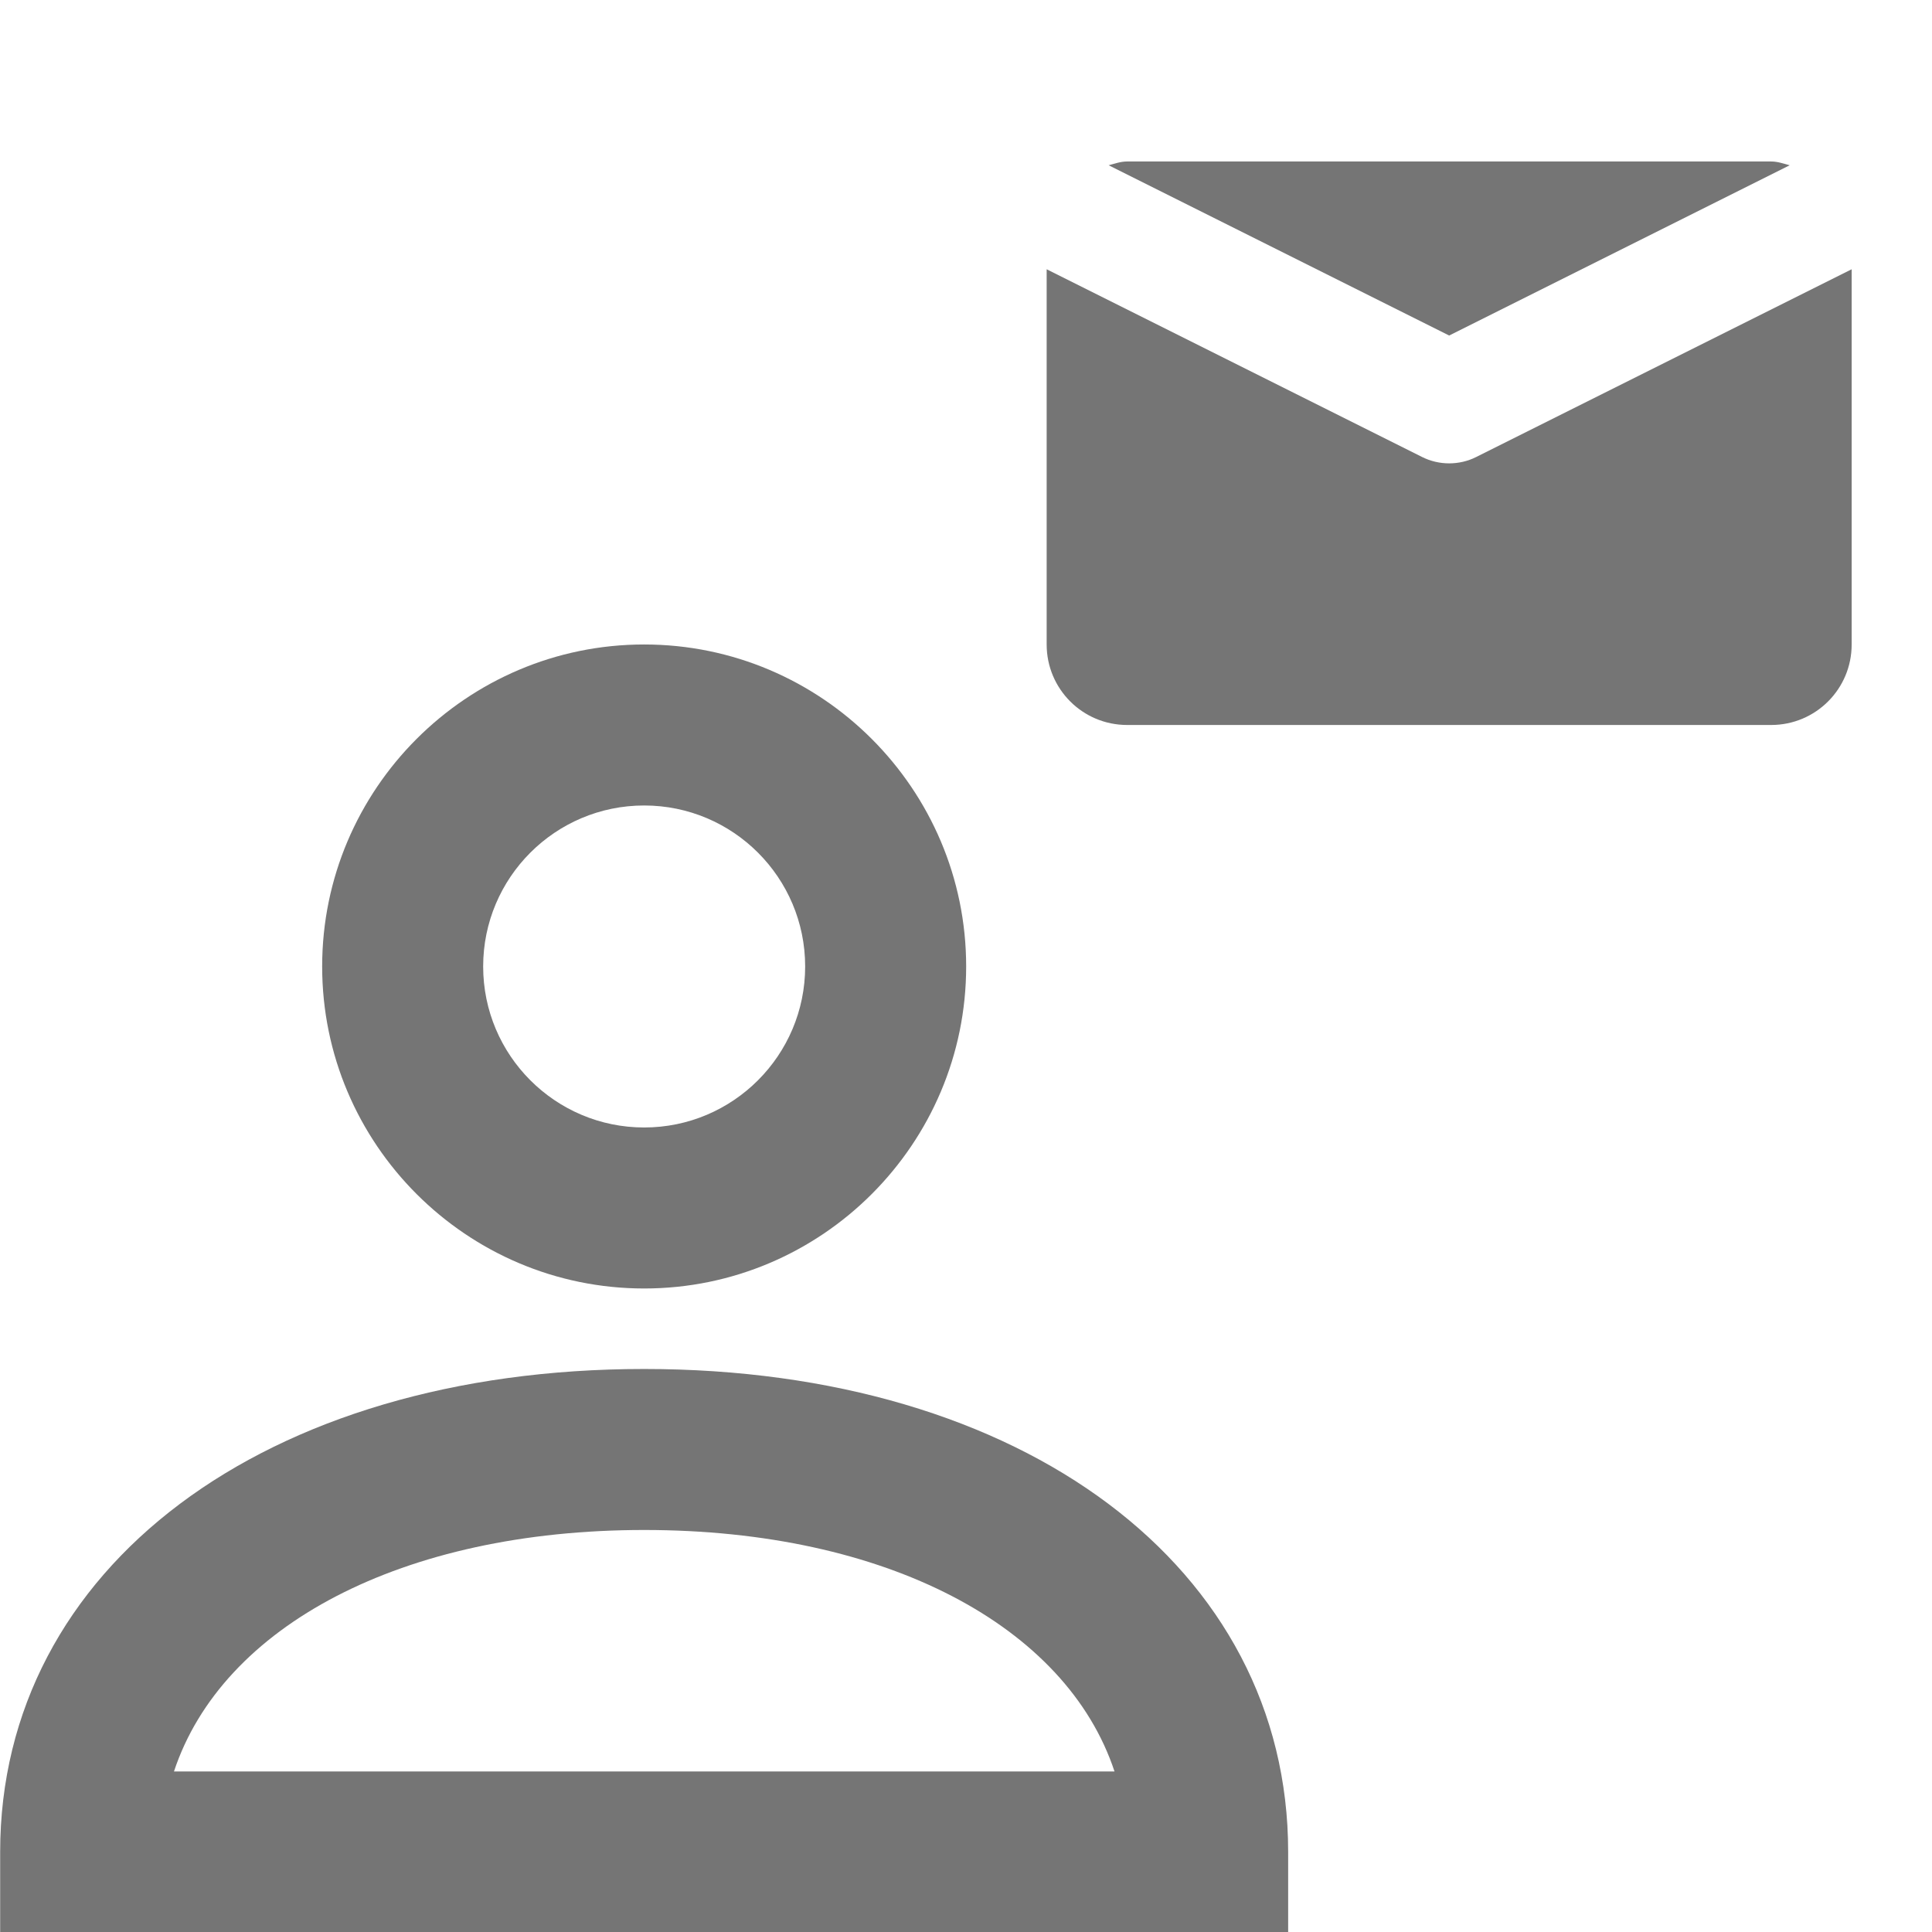 <?xml version="1.0" encoding="iso-8859-1"?>
<!-- Generator: Adobe Illustrator 16.0.0, SVG Export Plug-In . SVG Version: 6.00 Build 0)  -->
<!DOCTYPE svg PUBLIC "-//W3C//DTD SVG 1.1//EN" "http://www.w3.org/Graphics/SVG/1.1/DTD/svg11.dtd">
<svg version="1.1" xmlns="http://www.w3.org/2000/svg" xmlns:xlink="http://www.w3.org/1999/xlink" x="0px" y="0px" width="24px"
	 height="24px" viewBox="0 0 24 24" style="enable-background:new 0 0 24 24;" xml:space="preserve">
<g id="Frame_-_24px">
	<rect style="fill:none;" width="24" height="24"/>
</g>
<g id="Line_Icons">
	<g>
		<g>
			<g>
				<path style="fill:#757575;" d="M8.002,16.006c-2.205,0-4-1.795-4-4s1.795-4,4-4s4,1.795,4,4S10.208,16.006,8.002,16.006z
					 M8.002,10.006c-1.104,0-2,0.896-2,2c0,1.103,0.896,2,2,2s2-0.897,2-2C10.002,10.902,9.106,10.006,8.002,10.006z"/>
			</g>
			<g>
				<path style="fill:#757575;" d="M16.002,24.006h-16v-1c0-3.533,3.289-6,8-6s8,2.467,8,6V24.006z M2.161,22.006h11.684
					c-0.599-1.808-2.834-3-5.842-3S2.759,20.198,2.161,22.006z"/>
			</g>
		</g>
		<g>
			<path style="fill:#757575;" d="M18.002,4.168l4.23-2.115c-0.076-0.02-0.148-0.047-0.23-0.047h-8c-0.082,0-0.154,0.027-0.23,0.047
				L18.002,4.168z"/>
			<path style="fill:#757575;" d="M18.338,5.677c-0.105,0.053-0.221,0.079-0.336,0.079s-0.23-0.026-0.336-0.079l-4.664-2.332v4.661
				c0,0.553,0.447,1,1,1h8c0.553,0,1-0.447,1-1V3.345L18.338,5.677z"/>
		</g>
	</g>
</g>
</svg>
